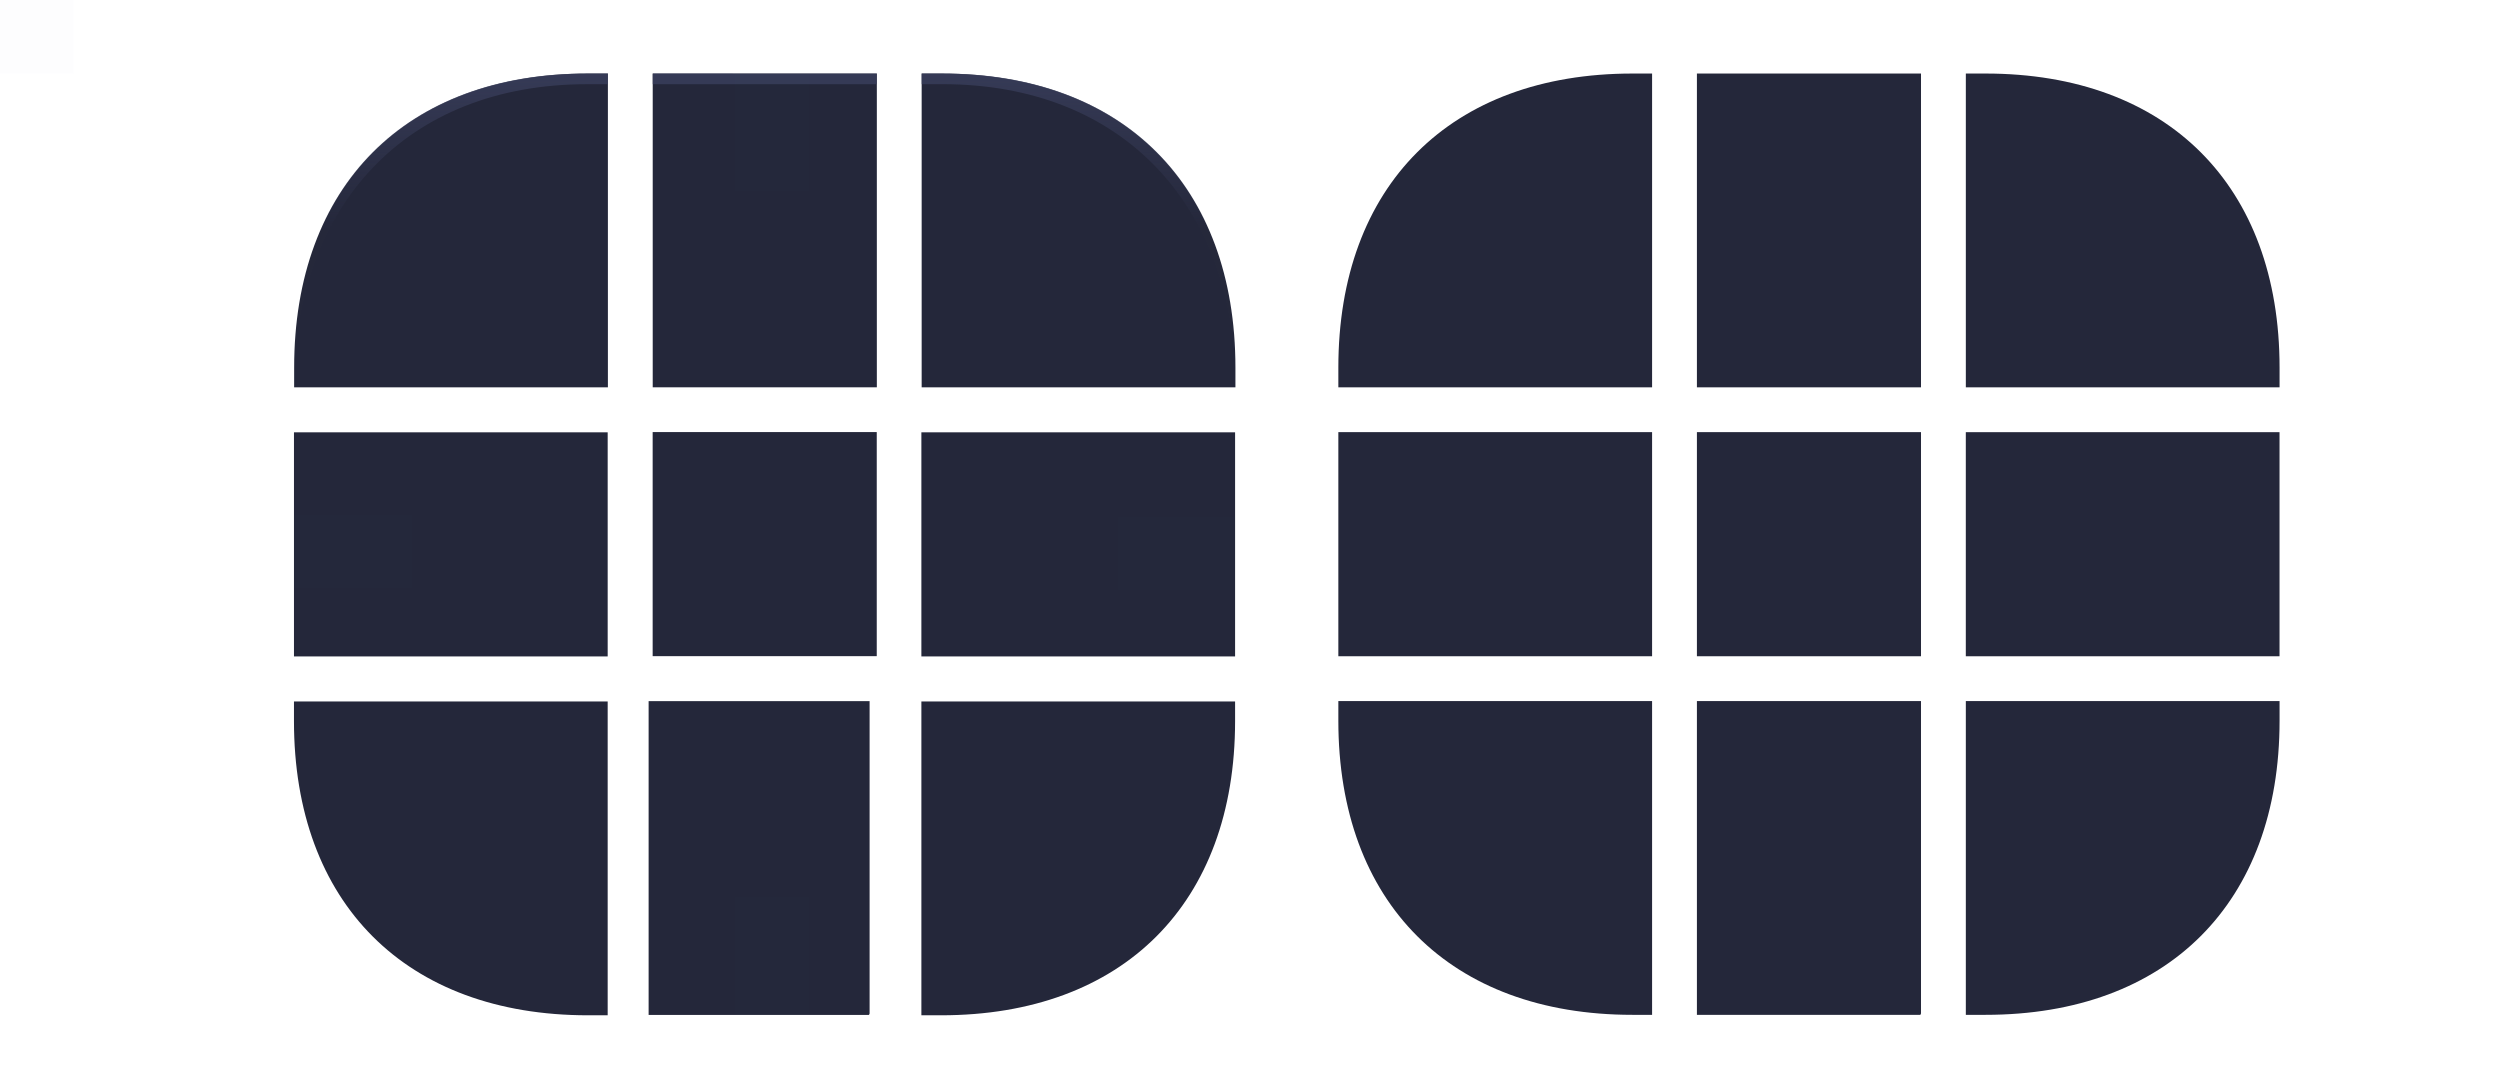 <?xml version="1.0" encoding="UTF-8" standalone="no"?>
<!-- Created with Inkscape (http://www.inkscape.org/) -->

<svg
   width="170"
   height="74"
   id="svg3642"
   sodipodi:version="0.32"
   inkscape:version="1.2.1 (9c6d41e410, 2022-07-14)"
   sodipodi:docname="background.svg"
   inkscape:output_extension="org.inkscape.output.svg.inkscape"
   version="1.0"
   xmlns:inkscape="http://www.inkscape.org/namespaces/inkscape"
   xmlns:sodipodi="http://sodipodi.sourceforge.net/DTD/sodipodi-0.dtd"
   xmlns:xlink="http://www.w3.org/1999/xlink"
   xmlns="http://www.w3.org/2000/svg"
   xmlns:svg="http://www.w3.org/2000/svg"
   xmlns:rdf="http://www.w3.org/1999/02/22-rdf-syntax-ns#"
   xmlns:cc="http://creativecommons.org/ns#"
   xmlns:dc="http://purl.org/dc/elements/1.1/">
  <sodipodi:namedview
     id="base"
     pagecolor="#cccccc"
     bordercolor="#000000"
     borderopacity="1"
     inkscape:pageopacity="0"
     inkscape:pageshadow="2"
     inkscape:zoom="2.8284273"
     inkscape:cx="97.227176"
     inkscape:cy="44.017394"
     inkscape:current-layer="layer1"
     showgrid="false"
     inkscape:grid-bbox="true"
     inkscape:document-units="px"
     inkscape:window-width="1920"
     inkscape:window-height="1004"
     inkscape:window-x="0"
     inkscape:window-y="0"
     width="48px"
     height="48px"
     showguides="true"
     inkscape:guide-bbox="true"
     objecttolerance="9"
     gridtolerance="13"
     inkscape:showpageshadow="2"
     inkscape:pagecheckerboard="0"
     inkscape:deskcolor="#808080"
     inkscape:window-maximized="1"
     inkscape:lockguides="false">
    <inkscape:grid
       visible="true"
       enabled="true"
       id="grid2555"
       type="xygrid"
       originx="0"
       originy="0" />
  </sodipodi:namedview>
  <defs
     id="defs3644">
    <linearGradient
       inkscape:collect="always"
       id="linearGradient3419">
      <stop
         style="stop-color:#3a3f5d;stop-opacity:0.8;"
         offset="0"
         id="stop3415" />
      <stop
         style="stop-color:#3a3f5d;stop-opacity:0.01;"
         offset="1"
         id="stop3417" />
    </linearGradient>
    <inkscape:perspective
       sodipodi:type="inkscape:persp3d"
       inkscape:vp_x="0 : 50 : 1"
       inkscape:vp_y="0 : 1000 : 0"
       inkscape:vp_z="48 : 50 : 1"
       inkscape:persp3d-origin="24 : 42 : 1"
       id="perspective116" />
    <linearGradient
       id="linearGradient7141">
      <stop
         offset="0"
         style="stop-color:#222222;stop-opacity:1;"
         id="stop7143" />
      <stop
         offset="0.236"
         style="stop-color:#0c0c0c;stop-opacity:1;"
         id="stop7149" />
      <stop
         offset="1"
         style="stop-color:#000000;stop-opacity:1"
         id="stop7145" />
    </linearGradient>
    <linearGradient
       id="linearGradient3215">
      <stop
         offset="0"
         style="stop-color:#ffffff;stop-opacity:1;"
         id="stop3217" />
      <stop
         offset="0.5"
         style="stop-color:#ffffff;stop-opacity:0.282;"
         id="stop3221" />
      <stop
         offset="1"
         style="stop-color:#ffffff;stop-opacity:0;"
         id="stop3219" />
    </linearGradient>
    <linearGradient
       inkscape:collect="always"
       xlink:href="#linearGradient3419"
       id="linearGradient2113"
       x1="45"
       y1="3"
       x2="45"
       y2="10"
       gradientUnits="userSpaceOnUse"
       gradientTransform="matrix(1.004,0,0,1,-0.202,-5.2356006e-4)" />
    <linearGradient
       inkscape:collect="always"
       xlink:href="#linearGradient3419"
       id="linearGradient2245"
       x1="3"
       y1="3"
       x2="3"
       y2="10"
       gradientUnits="userSpaceOnUse"
       gradientTransform="matrix(1,0,0,1,-5.2358754e-4,-5.2358754e-4)" />
  </defs>
  <g
     inkscape:groupmode="layer"
     inkscape:label="Layer 1"
     id="layer1">
    <g
       id="bottom"
       style="opacity:1;fill:#000000;fill-opacity:1"
       transform="matrix(3.048,0,0,3.048,-22.667,-37.666)">
      <g
         transform="matrix(0.029,0,0,1,15.395,-1626.002)"
         id="g2487"
         style="fill:#000000;fill-opacity:1">
        <path
           style="fill:#24273a;fill-opacity:1;stroke:none;stroke-width:1;stroke-linecap:round;stroke-linejoin:round;stroke-miterlimit:4;stroke-dasharray:none;stroke-dashoffset:1.088;stroke-opacity:1"
           d="m 224.562,1654.002 v 7 h 169.438 c 0.186,0 0.381,-0.016 0.562,-0.031 v -6.969 z"
           id="path7546" />
      </g>
    </g>
    <g
       id="left"
       transform="matrix(3.047,0,0,3.046,-175.015,-186.856)"
       style="opacity:1;fill:#000000;fill-opacity:1">
      <path
         id="path7363"
         d="m 63.999,70.996 v 5.003 h 7.001 v -5.003 z"
         style="fill:#24273a;fill-opacity:1;stroke:none;stroke-width:1;stroke-linecap:round;stroke-linejoin:round;stroke-miterlimit:4;stroke-dasharray:none;stroke-dashoffset:1.088;stroke-opacity:1" />
    </g>
    <g
       id="bottomleft"
       transform="matrix(3.047,0,0,3.047,-175.015,-186.908)"
       style="opacity:1;fill:#000000;fill-opacity:1">
      <path
         id="path7172"
         d="m 63.999,76.997 v 0.438 c 0,4.064 2.5,6.565 6.563,6.565 h 0.438 v -7.003 z"
         style="fill:#24273a;fill-opacity:1;stroke:none;stroke-width:1;stroke-linecap:round;stroke-linejoin:round;stroke-miterlimit:4;stroke-dasharray:none;stroke-dashoffset:1.088;stroke-opacity:1"
         sodipodi:nodetypes="cssccc" />
    </g>
    <g
       id="right"
       transform="matrix(3.047,0,0,3.046,-175.015,-186.856)"
       style="opacity:1;fill:#000000;fill-opacity:1">
      <path
         style="fill:#24273a;fill-opacity:1;stroke:none;stroke-width:1;stroke-linecap:round;stroke-linejoin:round;stroke-miterlimit:4;stroke-dasharray:none;stroke-dashoffset:1.088;stroke-opacity:1"
         d="m 85.002,70.996 v 5.003 h -7.001 v -5.003 z"
         id="path7235" />
    </g>
    <g
       id="bottomright"
       transform="matrix(3.047,0,0,3.047,-175.015,-186.908)"
       style="opacity:1;fill:#000000;fill-opacity:1">
      <path
         style="fill:#24273a;fill-opacity:1;stroke:none;stroke-width:1;stroke-linecap:round;stroke-linejoin:round;stroke-miterlimit:4;stroke-dasharray:none;stroke-dashoffset:1.088;stroke-opacity:1"
         d="m 85.002,76.997 v 0.438 c 0,4.064 -2.5,6.565 -6.563,6.565 h -0.438 v -7.003 z"
         id="path7241"
         sodipodi:nodetypes="cssccc" />
    </g>
    <g
       id="top"
       transform="matrix(1.524,0,0,1.524,15.429,0.429)">
      <path
         style="fill:#24273a;fill-opacity:1;stroke:none;stroke-width:2;stroke-linecap:round;stroke-linejoin:round;stroke-miterlimit:4;stroke-dasharray:none;stroke-dashoffset:1.088;stroke-opacity:1"
         d="M 19,3 V 17 H 29 V 3 Z"
         id="path7877"
         sodipodi:nodetypes="ccccc" />
      <path
         style="fill:#3a3f5d;fill-opacity:0.8;stroke:none;stroke-width:1.414;stroke-linecap:round;stroke-linejoin:round;stroke-miterlimit:4;stroke-dasharray:none;stroke-dashoffset:1.088;stroke-opacity:1"
         d="m 19.001,3 v 0.475 h 9.999 l 2e-5,-0.472 z"
         id="path7879"
         sodipodi:nodetypes="ccccc" />
    </g>
    <rect
       y="0"
       x="0"
       height="5"
       width="5"
       id="hint-stretch-borders"
       style="opacity:0.01;fill:#565d8a;fill-opacity:1;stroke:none;stroke-width:0;stroke-miterlimit:4;stroke-dasharray:none;stroke-opacity:1" />
    <path
       id="center"
       d="M 44.381,29.381 V 44.619 H 59.619 V 29.381 Z"
       style="opacity:1;fill:#24273a;fill-opacity:1;stroke:none;stroke-width:3.048;stroke-linecap:round;stroke-linejoin:round;stroke-miterlimit:4;stroke-dasharray:none;stroke-dashoffset:1.088;stroke-opacity:1" />
    <g
       id="topleft"
       transform="matrix(1.524,0,0,1.524,15.429,0.429)">
      <path
         style="fill:#24273a;fill-opacity:1;stroke:none;stroke-width:2;stroke-linecap:round;stroke-linejoin:round;stroke-miterlimit:4;stroke-dasharray:none;stroke-dashoffset:1.088;stroke-opacity:1"
         d="M 16.125,3 C 8,3 3,8 3.001,16.125 L 3,17 H 17 V 3 Z"
         id="path7125"
         sodipodi:nodetypes="cccccc" />
      <path
         style="opacity:1;fill:url(#linearGradient2245);fill-opacity:1;stroke:none;stroke-width:2;stroke-linecap:round;stroke-linejoin:round;stroke-miterlimit:4;stroke-dasharray:none;stroke-dashoffset:1.088;stroke-opacity:1"
         d="M 16.063,3 C 8.001,3 3,8 3,16.063 v 0.938 0 c 3e-7,-8.094 5.001,-13.525 13.063,-13.525 l 0.938,-1.24e-5 V 3 Z"
         id="path7123-3"
         sodipodi:nodetypes="ssccsccs" />
    </g>
    <g
       id="topright"
       transform="matrix(1.524,0,0,1.524,15.429,0.429)">
      <path
         id="path7257"
         d="M 31.875,3 C 40,3 45,8 45,16.125 v 0.875 H 31 V 3 Z"
         style="fill:#24273a;fill-opacity:1;stroke:none;stroke-width:2;stroke-linecap:round;stroke-linejoin:round;stroke-miterlimit:4;stroke-dasharray:none;stroke-dashoffset:1.088;stroke-opacity:1"
         sodipodi:nodetypes="cccccc" />
      <path
         id="path7255-6"
         d="M 31.942,3 C 40,3 45,8 45,16.063 v 0.938 H 44.998 C 45,8.906 39.978,3.475 31.942,3.475 H 31 V 3 Z"
         style="opacity:1;fill:url(#linearGradient2113);fill-opacity:1;stroke:none;stroke-width:2.004;stroke-linecap:round;stroke-linejoin:round;stroke-miterlimit:4;stroke-dasharray:none;stroke-dashoffset:1.088;stroke-opacity:1"
         sodipodi:nodetypes="ssccsccs" />
    </g>
    <g
       id="mask-bottom"
       style="fill:#24273a;fill-opacity:1"
       transform="matrix(1.524,0,0,1.524,-58.346,0.427)">
      <path
         style="fill:#24273a;fill-opacity:1;stroke:none;stroke-width:0.343;stroke-linecap:round;stroke-linejoin:round;stroke-miterlimit:4;stroke-dasharray:none;stroke-dashoffset:1.088;stroke-opacity:1"
         d="m 114,31.001 v 14 h 9.966 c 0.011,0 0.022,-0.032 0.033,-0.062 v -13.938 z"
         id="path7546-7" />
    </g>
    <g
       id="mask-left"
       style="fill:#24273a;fill-opacity:1"
       transform="matrix(1.524,0,0,1.524,-58.346,0.427)">
      <path
         id="path7363-3"
         d="m 98.001,19.001 v 10 h 13.999 v -10 z"
         style="fill:#24273a;fill-opacity:1;stroke:none;stroke-width:2;stroke-linecap:round;stroke-linejoin:round;stroke-miterlimit:4;stroke-dasharray:none;stroke-dashoffset:1.088;stroke-opacity:1" />
    </g>
    <g
       id="mask-bottomleft"
       style="fill:#24273a;fill-opacity:1"
       transform="matrix(1.524,0,0,1.524,-58.346,0.427)">
      <path
         id="path7172-6"
         d="m 98.001,31.001 v 0.875 c 0,8.125 5,13.125 13.124,13.125 h 0.875 v -14 z"
         style="fill:#24273a;fill-opacity:1;stroke:none;stroke-width:2;stroke-linecap:round;stroke-linejoin:round;stroke-miterlimit:4;stroke-dasharray:none;stroke-dashoffset:1.088;stroke-opacity:1"
         sodipodi:nodetypes="cssccc" />
    </g>
    <g
       id="mask-right"
       style="fill:#24273a;fill-opacity:1"
       transform="matrix(1.524,0,0,1.524,-58.346,0.427)">
      <path
         style="fill:#24273a;fill-opacity:1;stroke:none;stroke-width:1.999;stroke-linecap:round;stroke-linejoin:round;stroke-miterlimit:4;stroke-dasharray:none;stroke-dashoffset:1.088;stroke-opacity:1"
         d="m 139.996,19.003 v 9.999 h -13.998 v -9.999 z"
         id="path7235-9" />
    </g>
    <g
       id="mask-bottomright"
       style="fill:#24273a;fill-opacity:1"
       transform="matrix(1.524,0,0,1.524,-58.346,0.427)">
      <path
         style="fill:#24273a;fill-opacity:1;stroke:none;stroke-width:2;stroke-linecap:round;stroke-linejoin:round;stroke-miterlimit:4;stroke-dasharray:none;stroke-dashoffset:1.088;stroke-opacity:1"
         d="m 139.998,31.001 v 0.875 c 0,8.125 -5,13.125 -13.124,13.125 h -0.875 v -14 z"
         id="path7241-2"
         sodipodi:nodetypes="cssccc" />
    </g>
    <g
       id="mask-top"
       style="fill:#24273a;fill-opacity:1"
       transform="matrix(1.524,0,0,1.524,-58.346,0.427)">
      <path
         style="fill:#24273a;fill-opacity:1;stroke:none;stroke-width:2;stroke-linecap:round;stroke-linejoin:round;stroke-miterlimit:4;stroke-dasharray:none;stroke-dashoffset:1.088;stroke-opacity:1"
         d="M 114,3.001 V 17.001 h 9.999 V 3.001 Z"
         id="path7877-0"
         sodipodi:nodetypes="ccccc" />
    </g>
    <g
       id="mask-center"
       style="fill:#24273a;fill-opacity:1"
       transform="matrix(1.524,0,0,1.524,-58.346,0.427)">
      <path
         id="center-3"
         d="m 114,19.001 v 10 h 9.999 v -10 z"
         style="fill:#24273a;fill-opacity:1;stroke:none;stroke-width:2;stroke-linecap:round;stroke-linejoin:round;stroke-miterlimit:4;stroke-dasharray:none;stroke-dashoffset:1.088;stroke-opacity:1" />
    </g>
    <g
       id="mask-topleft"
       style="fill:#24273a;fill-opacity:1"
       transform="matrix(1.524,0,0,1.524,-58.346,0.427)">
      <path
         style="fill:#24273a;fill-opacity:1;stroke:none;stroke-width:2;stroke-linecap:round;stroke-linejoin:round;stroke-miterlimit:4;stroke-dasharray:none;stroke-dashoffset:1.088;stroke-opacity:1"
         d="m 111.125,3.001 c -8.124,0 -13.124,5 -13.124,13.125 v 0.875 H 112 V 3.001 Z"
         id="path7125-0"
         sodipodi:nodetypes="cccccc" />
    </g>
    <g
       id="mask-topright"
       style="fill:#24273a;fill-opacity:1"
       transform="matrix(1.524,0,0,1.524,-58.346,0.427)">
      <path
         id="path7257-6"
         d="m 126.874,3.001 c 8.124,-9.65e-5 13.124,5 13.124,13.125 v 0.875 H 125.999 V 3.001 Z"
         style="fill:#24273a;fill-opacity:1;stroke:none;stroke-width:2;stroke-linecap:round;stroke-linejoin:round;stroke-miterlimit:4;stroke-dasharray:none;stroke-dashoffset:1.088;stroke-opacity:1"
         sodipodi:nodetypes="cccccc" />
    </g>
    <rect
       id="hint-top-margin"
       style="opacity:0.01;fill:#008080;fill-opacity:1;stroke-width:0.645"
       width="5"
       height="8"
       x="50"
       y="5" />
    <rect
       id="hint-left-margin"
       style="opacity:0.01;fill:#008080;fill-opacity:1;stroke-width:0.645"
       width="8"
       height="5"
       x="20"
       y="35" />
    <rect
       id="hint-right-margin"
       style="opacity:0.01;fill:#008080;fill-opacity:1;stroke-width:0.645"
       width="8"
       height="5"
       x="76"
       y="35.125" />
    <rect
       id="hint-bottom-margin"
       style="opacity:0.01;fill:#008080;fill-opacity:1;stroke-width:0.645"
       width="5"
       height="8"
       x="50"
       y="61" />
  </g>
</svg>
